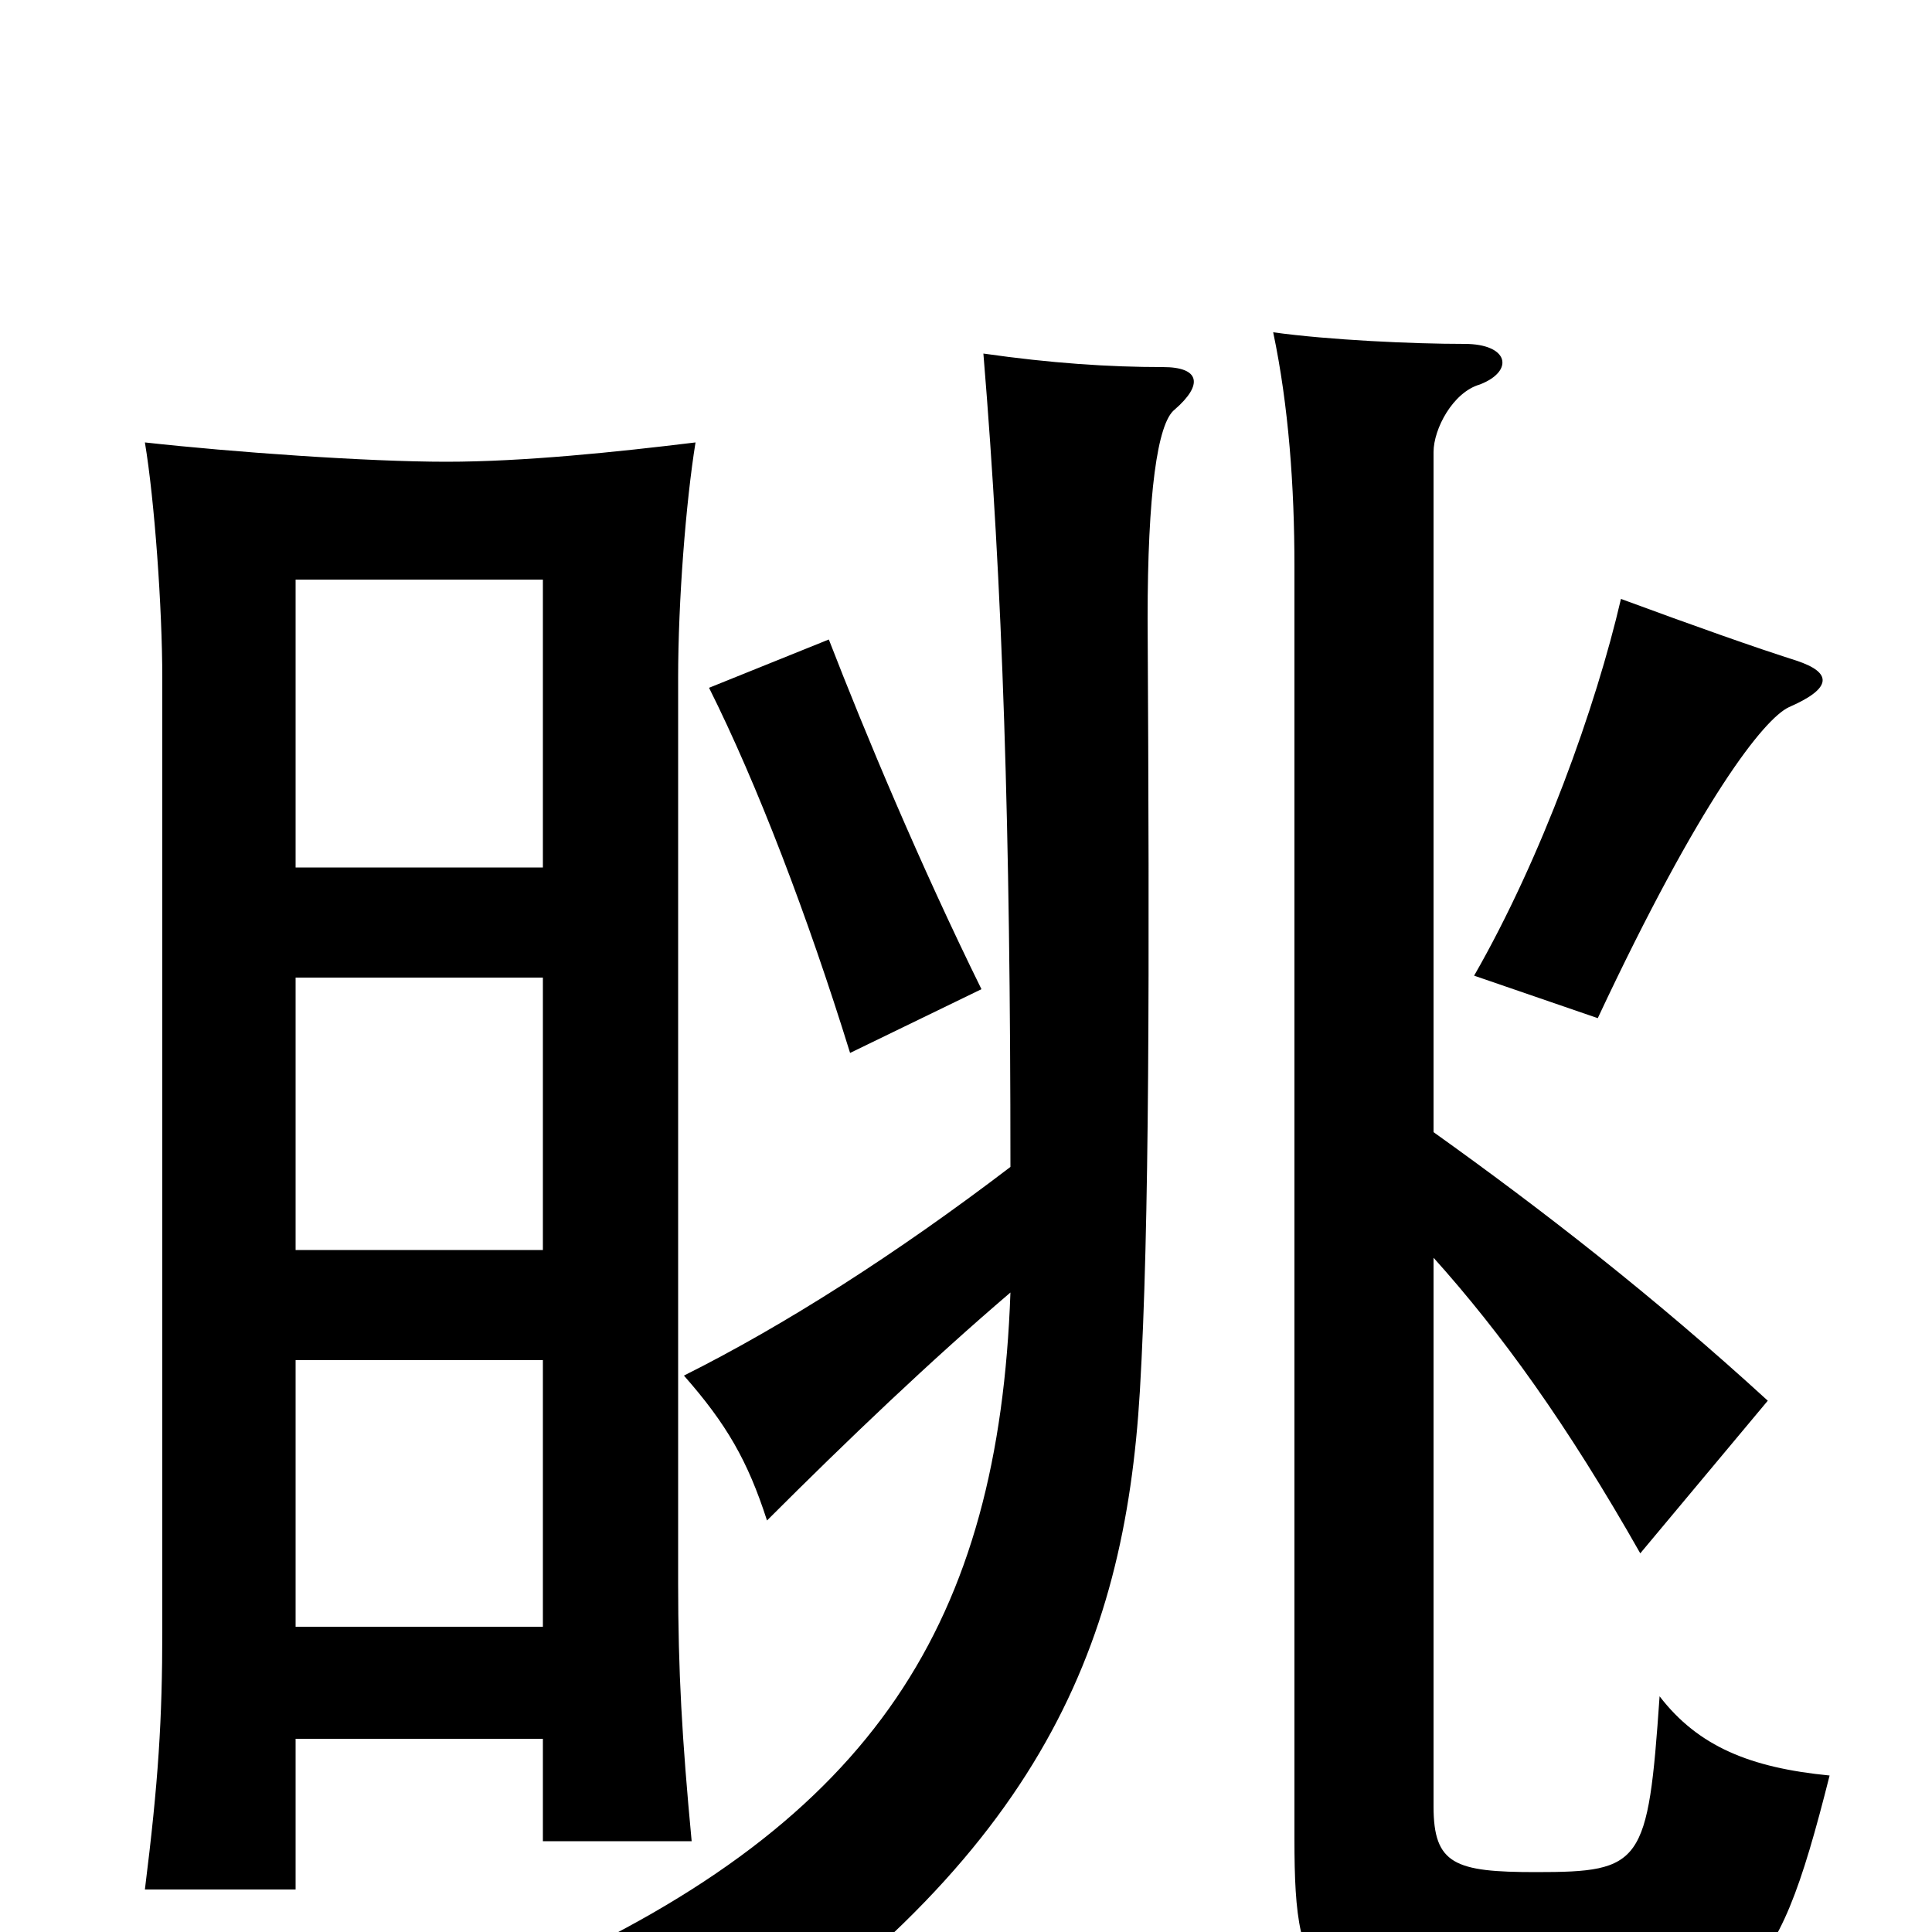 <svg xmlns="http://www.w3.org/2000/svg" viewBox="0 -1000 1000 1000">
	<path fill="#000000" d="M508 -488C476 -553 448 -620 429 -669L367 -644C392 -594 418 -526 440 -455ZM930 -658C908 -665 877 -676 839 -690C826 -634 798 -556 763 -495L827 -473C880 -586 913 -628 926 -634C949 -644 948 -652 930 -658ZM281 -100V-47H358C353 -100 351 -135 351 -181V-649C351 -689 355 -740 360 -771C319 -766 271 -761 231 -761C190 -761 120 -766 75 -771C80 -741 84 -685 84 -649V-156C84 -110 82 -78 75 -22H153V-100ZM281 -296V-158H153V-296ZM742 -414V-766C742 -778 752 -797 766 -801C784 -808 781 -822 758 -822C731 -822 688 -824 659 -828C667 -790 670 -748 670 -707V-48C670 32 680 43 798 43C904 43 918 34 947 -81C906 -85 879 -96 859 -122C853 -35 850 -31 795 -31C753 -31 742 -35 742 -65V-349C777 -310 811 -263 849 -196L915 -275C856 -329 798 -374 742 -414ZM523 -331C517 -161 453 -58 277 21C314 37 338 58 356 83C537 -35 582 -146 590 -280C595 -365 595 -497 594 -680C594 -744 599 -781 608 -788C623 -801 621 -810 602 -810C574 -810 544 -812 509 -817C519 -696 523 -571 523 -396C464 -351 406 -314 354 -288C376 -263 387 -244 397 -213C439 -255 482 -296 523 -331ZM153 -551V-700H281V-551ZM281 -494V-353H153V-494Z"/>
</svg>